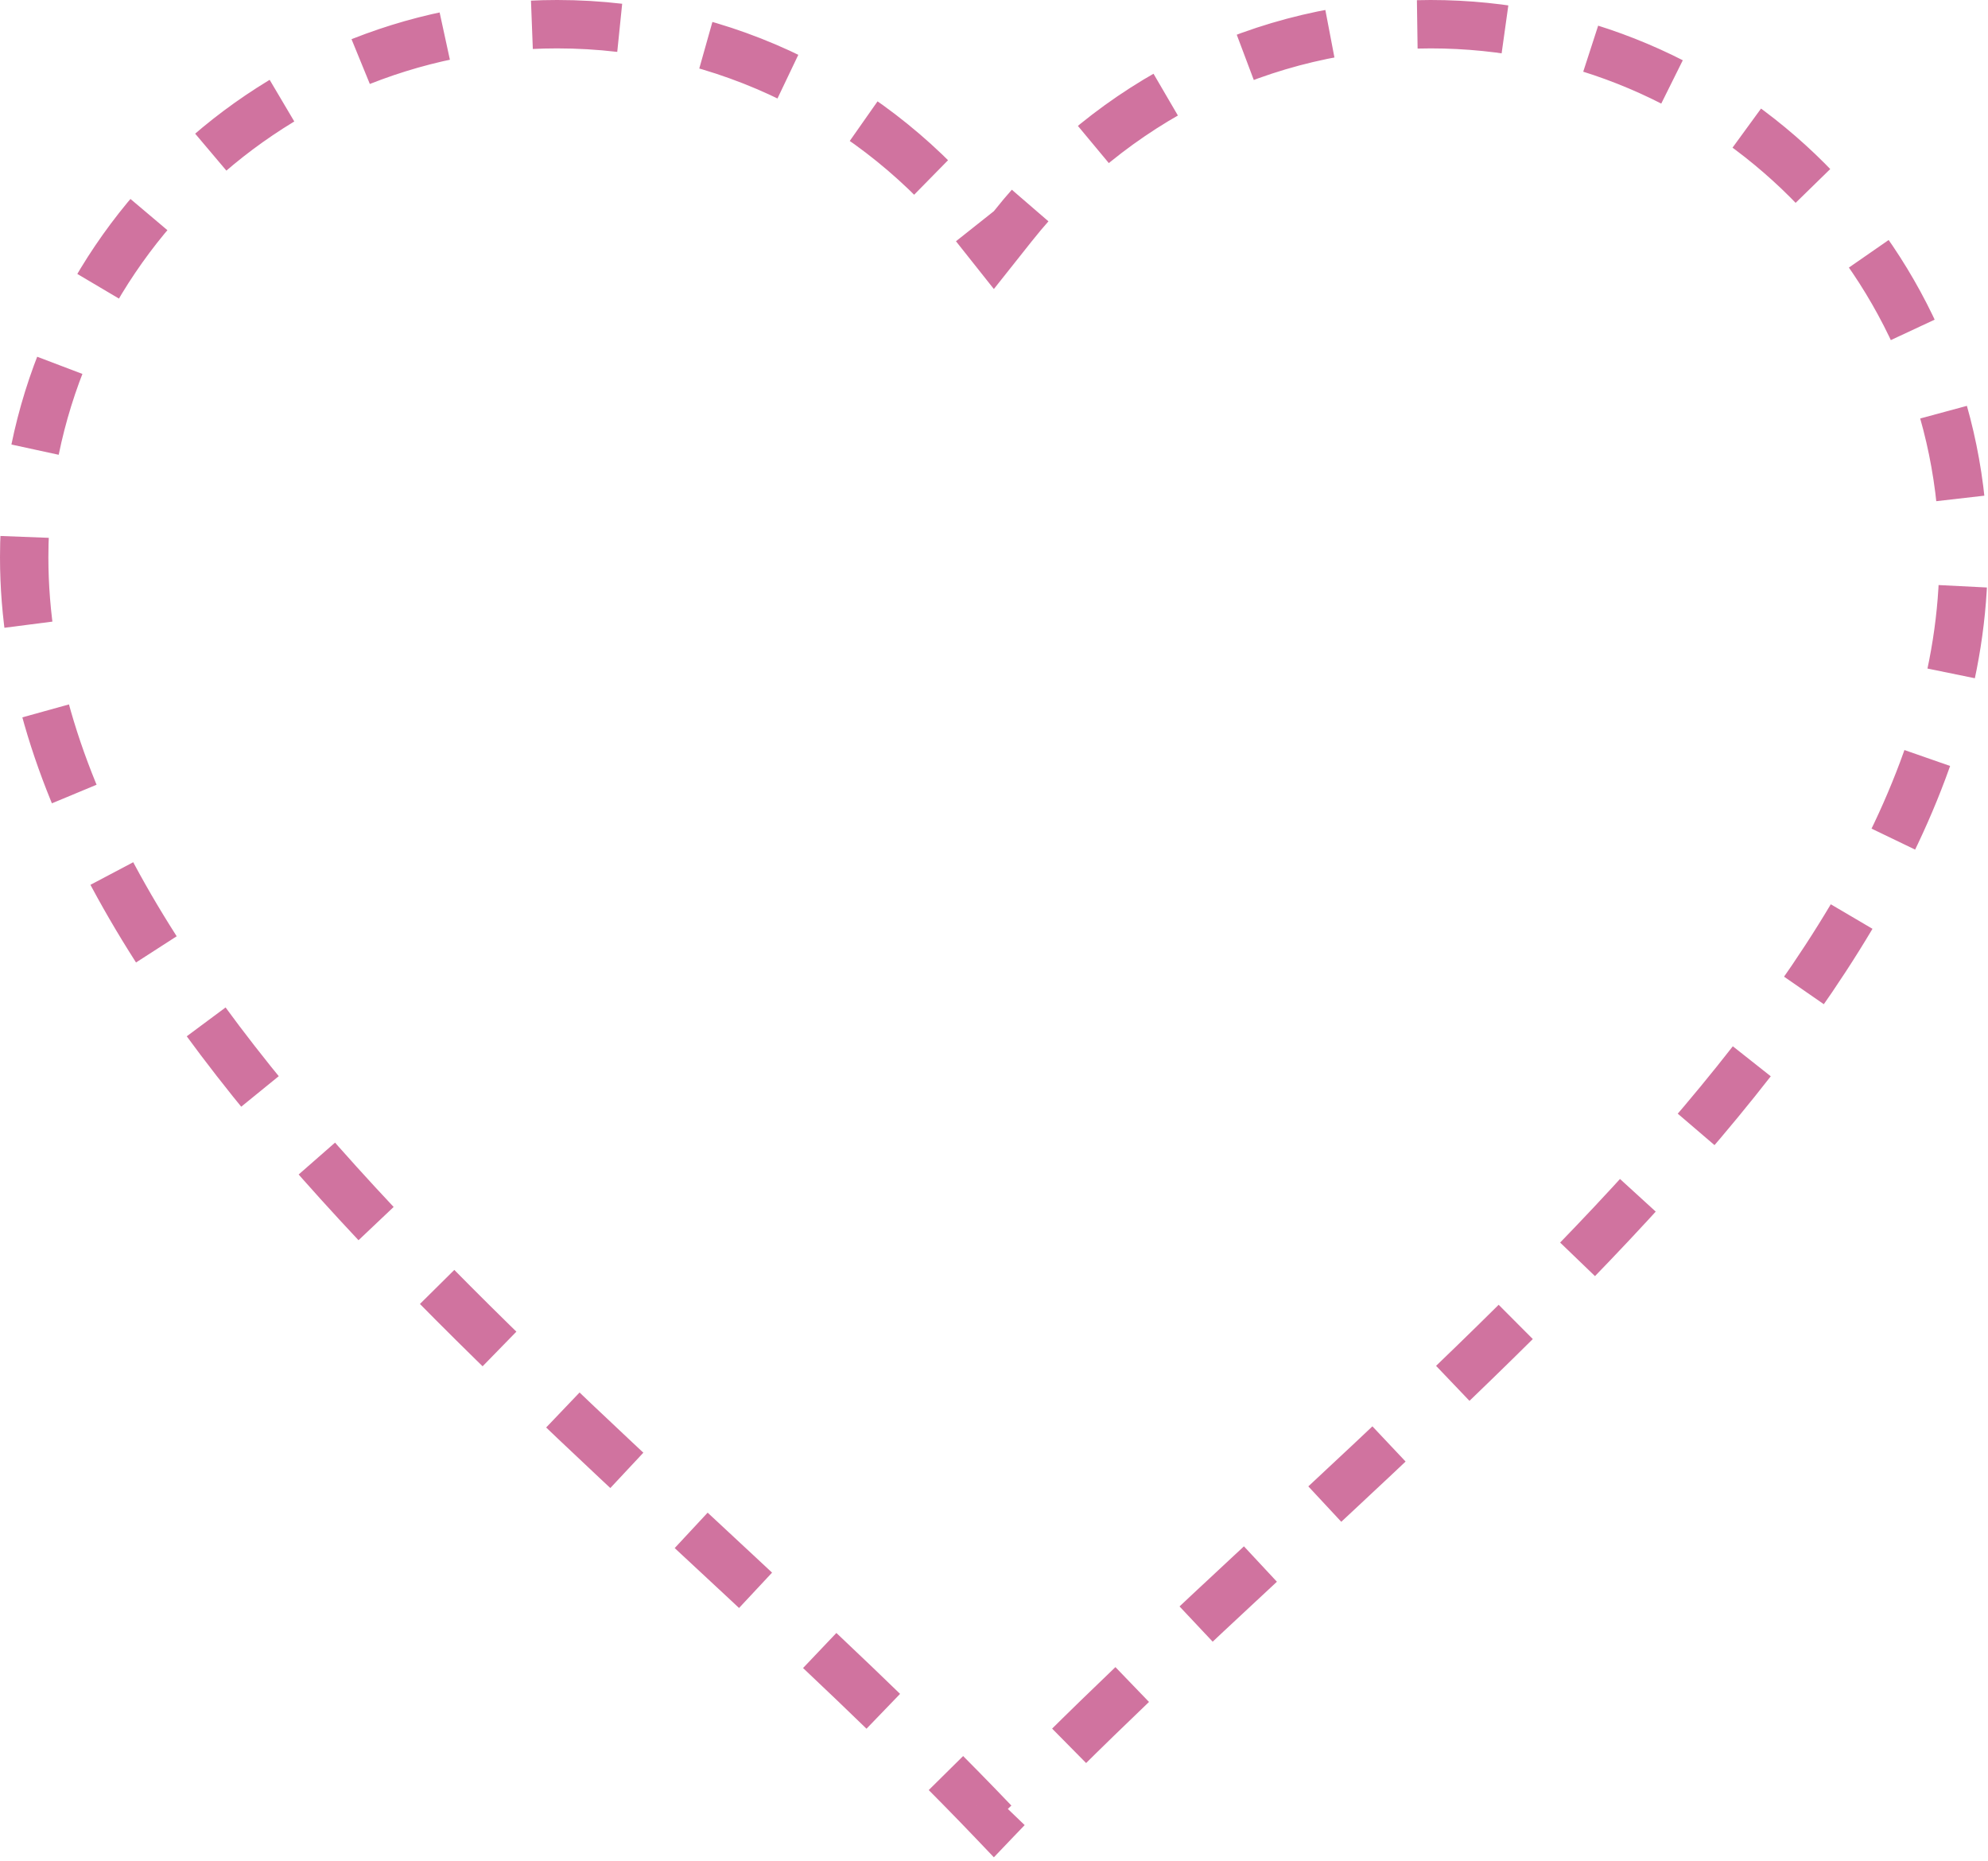 <svg width="452" height="423" viewBox="0 0 452 423" fill="none" xmlns="http://www.w3.org/2000/svg">
<path d="M221.661 51.428L225.969 56.858L230.278 51.429C252.491 23.446 286.781 5.5 325.26 5.5C392.182 5.5 446.44 59.758 446.44 126.68C446.44 179.176 412.38 229.232 366.487 278.109C343.646 302.435 318.166 326.177 293.017 349.56L291.704 350.781C268.631 372.232 245.863 393.4 225.97 414.262C206.077 393.4 183.308 372.232 160.236 350.78L158.923 349.56C133.774 326.177 108.294 302.435 85.453 278.109C39.56 229.232 5.5 179.176 5.5 126.68C5.5 59.758 59.758 5.5 126.68 5.5C165.169 5.5 199.459 23.446 221.661 51.428Z" stroke="#D0739F" stroke-width="11" stroke-dasharray="20"/>
</svg>
